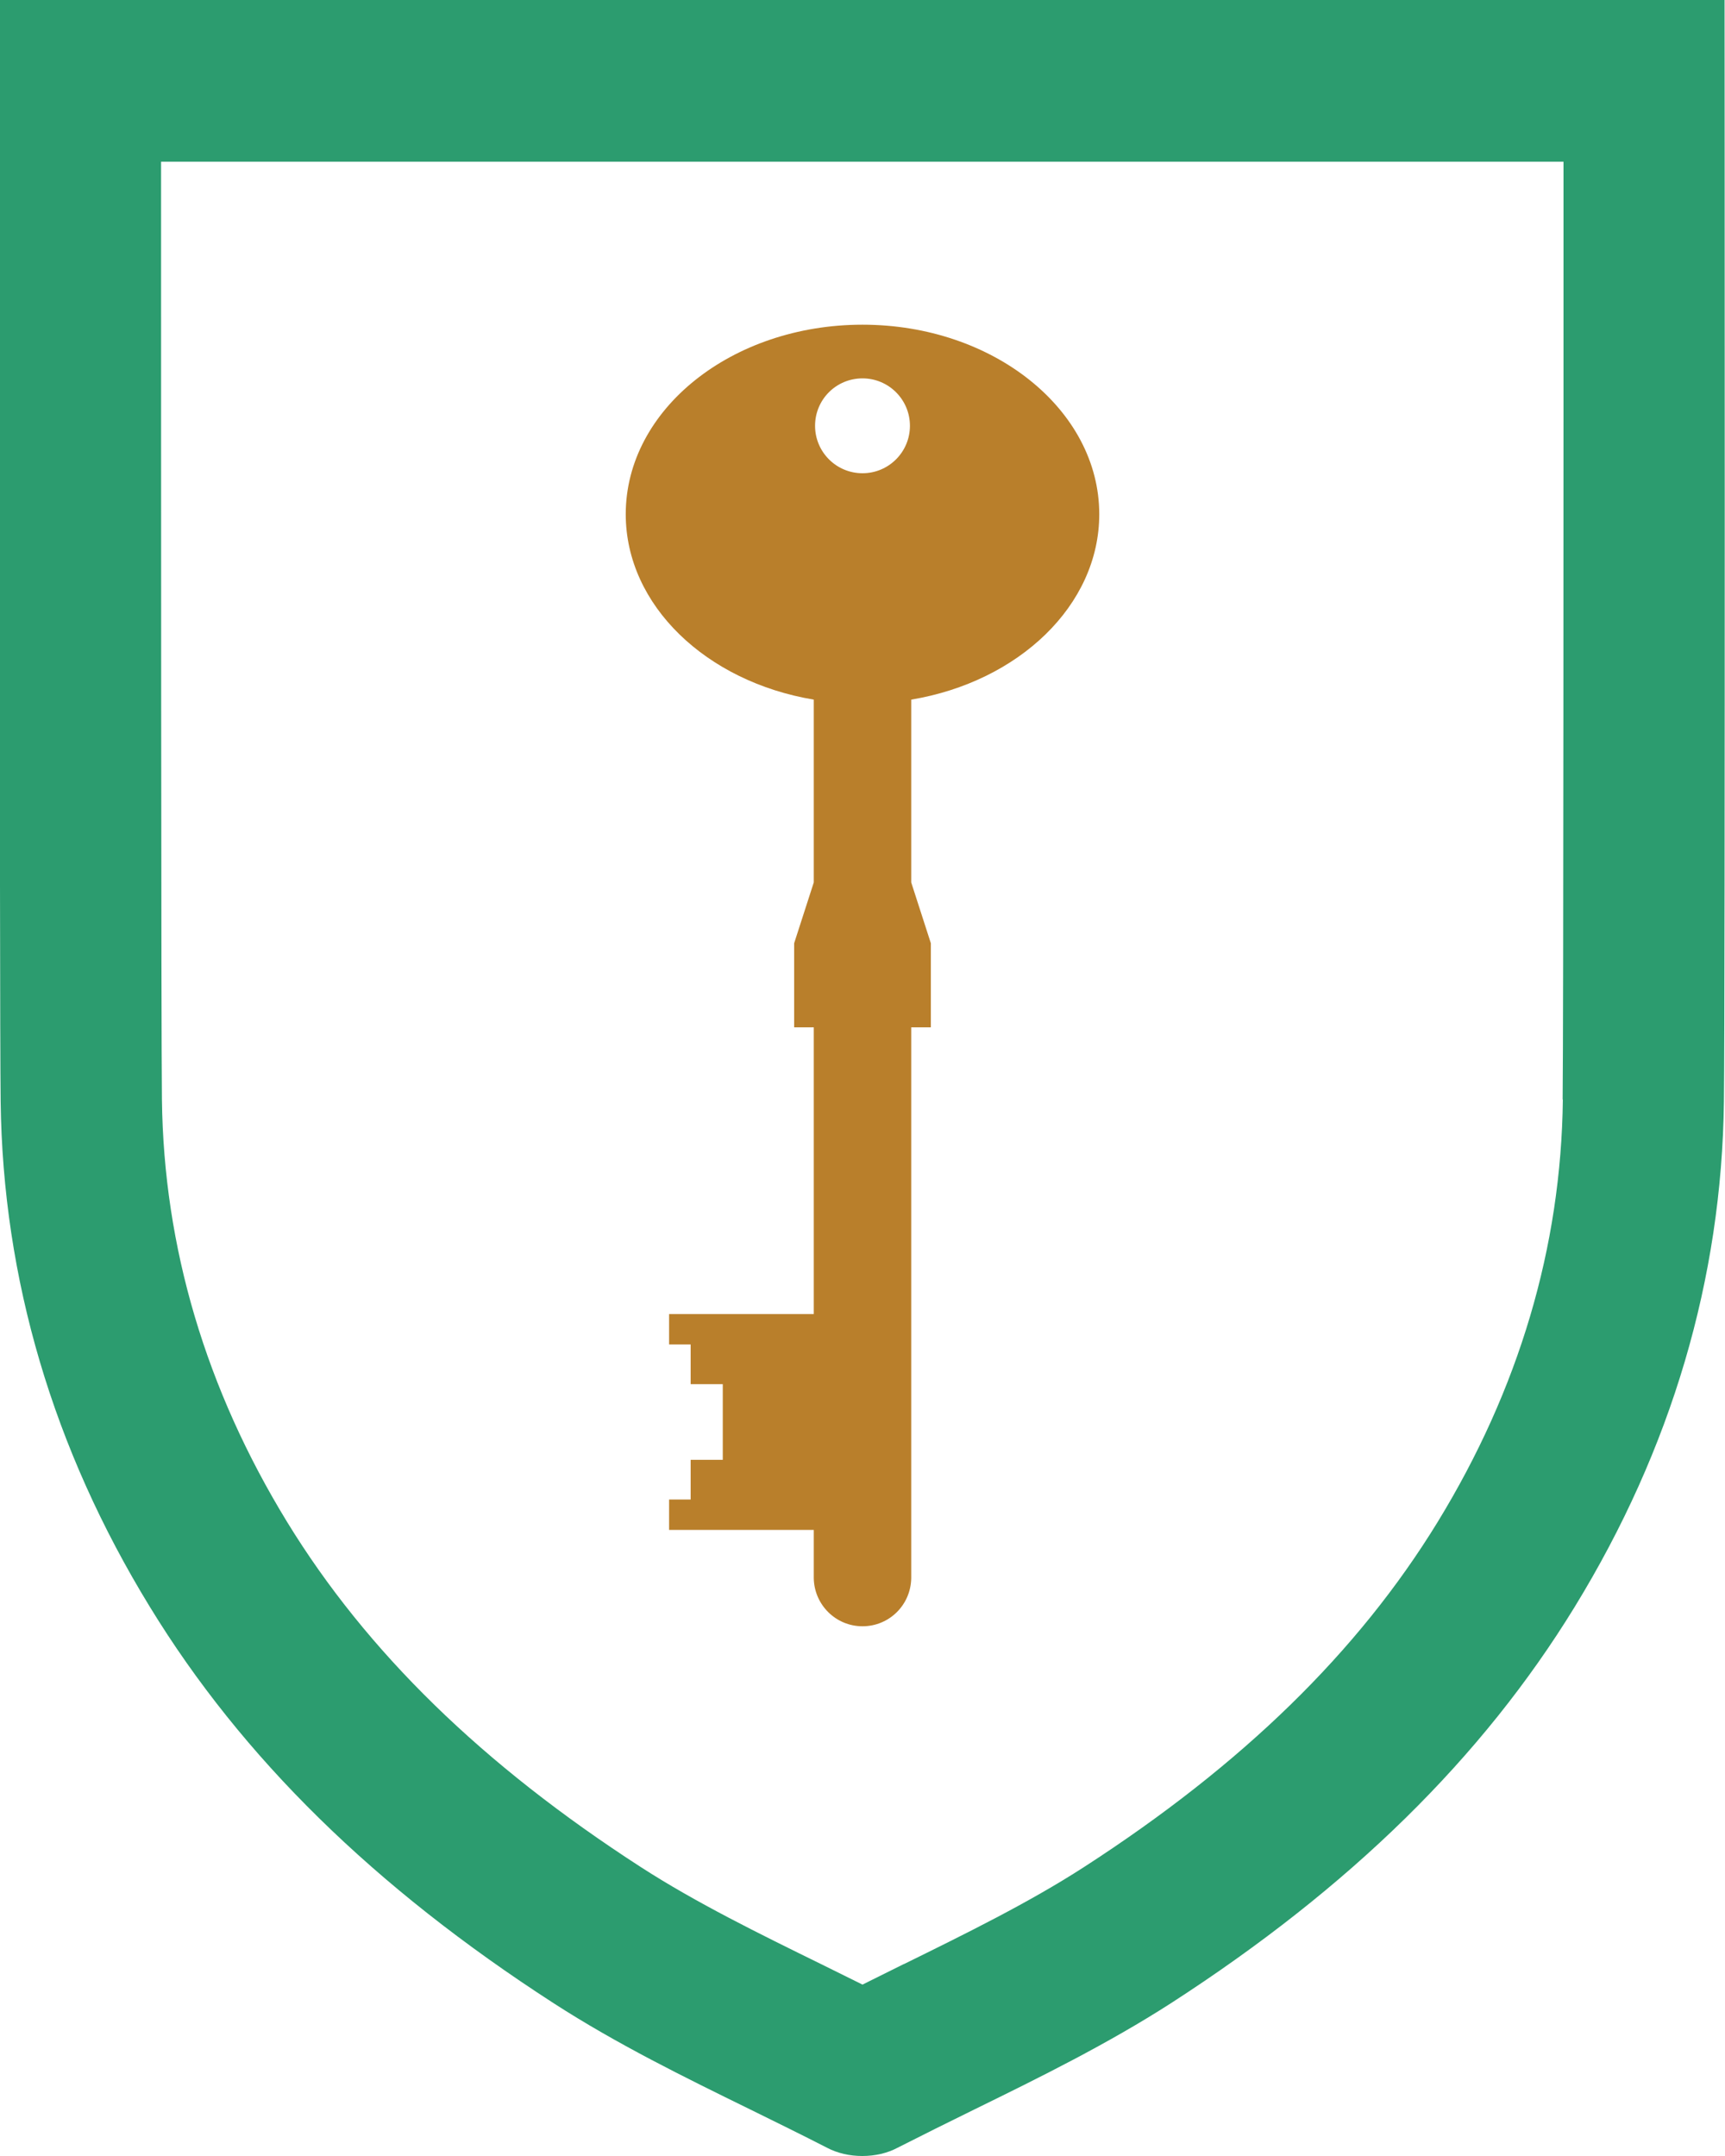 <svg xmlns="http://www.w3.org/2000/svg" version="1.1" viewBox="0 0 80 100">
  <!-- Generator: Adobe Illustrator 29.5.1, SVG Export Plug-In . SVG Version: 2.1.0 Build 141)  -->
  <defs>
    <style>
      .eh0 {
        fill: #b97f2b;
      }

      .eh1 {
        fill: #2c9c6f;
      }
    </style>
  </defs>
  <path class="eh1" d="M79.99,0H0s-.03,46.17.03,51.09c.1,8.22,2.43,16.11,6.92,23.44,4.28,7,10.41,13.01,18.72,18.38,2.94,1.9,6.08,3.44,9.12,4.93,1.18.58,2.4,1.18,3.57,1.78.48.25,1.04.38,1.63.38.59,0,1.16-.13,1.63-.38,1.18-.6,2.39-1.2,3.57-1.78,3.04-1.49,6.18-3.04,9.12-4.93,8.31-5.37,14.43-11.38,18.72-18.38,4.49-7.33,6.82-15.22,6.92-23.44.06-4.93.03-51.09.03-51.09ZM72.48,51c-.08,6.85-2.04,13.44-5.81,19.6-3.69,6.02-9.05,11.25-16.4,16-2.57,1.66-5.51,3.1-8.35,4.5h-.01c-.63.31-1.27.63-1.91.95-.65-.32-1.29-.64-1.92-.95-2.85-1.4-5.79-2.84-8.36-4.5-7.35-4.75-12.71-9.98-16.4-16-3.77-6.16-5.73-12.75-5.81-19.6-.04-3.6-.04-29.9-.04-43.5h65.04c0,13.6,0,39.89-.04,43.5Z"/>
  <path class="eh0" d="M42.26,73.21h0v-25.56h.91v-3.9l-.91-2.82v-8.48c4.98-.83,8.72-4.37,8.72-8.6,0-4.85-4.92-8.79-10.98-8.79s-10.98,3.93-10.98,8.79c0,4.23,3.74,7.77,8.72,8.6v8.48l-.91,2.82v3.9h.91v13.3h-6.71v1.41h1v1.84h1.49v3.51h-1.49v1.84h-1v1.41h6.71v2.24h0c.02,1.23,1.02,2.23,2.26,2.23s2.24-.99,2.26-2.23ZM37.8,19.75c0-1.22.98-2.2,2.2-2.2s2.2.99,2.2,2.2-.98,2.2-2.2,2.2-2.2-.99-2.2-2.2Z"/>
</svg>